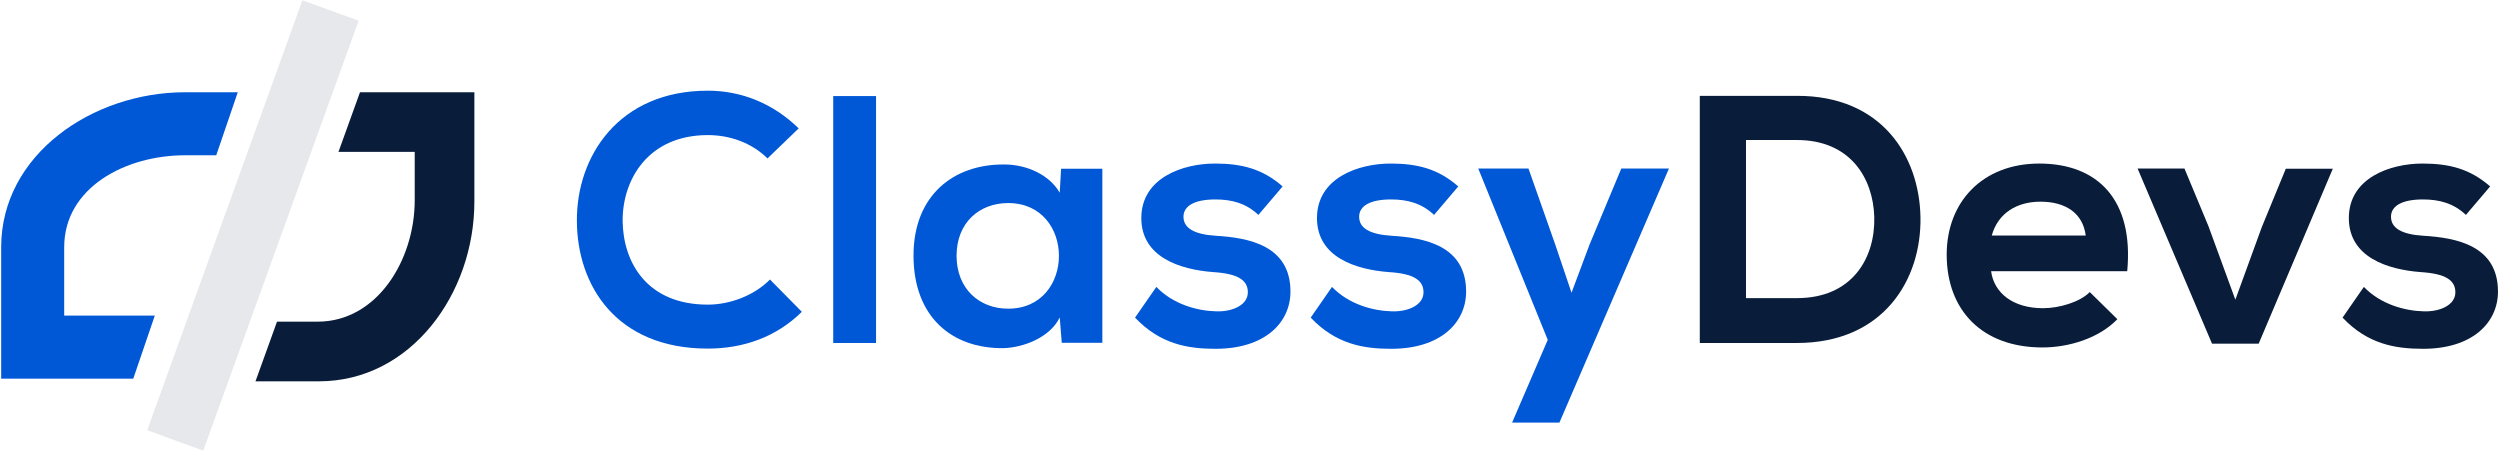 <svg width="631" height="114" viewBox="0 0 631 114" fill="none" xmlns="http://www.w3.org/2000/svg">
<path d="M202.381 78.701C195.985 85.041 187.664 87.985 178.664 87.985C155.512 87.985 145.663 72.022 145.606 55.776C145.493 39.474 156.135 22.889 178.664 22.889C187.154 22.889 195.136 26.115 201.589 32.398L193.721 39.983C189.645 35.965 184.098 34.096 178.664 34.096C163.607 34.096 157.097 45.304 157.154 55.776C157.267 66.135 163.211 76.89 178.664 76.89C184.098 76.89 190.268 74.682 194.343 70.55L202.381 78.701Z" fill="#0058D6"/>
<path d="M221.116 24.246V86.568H210.305V24.246H221.116Z" fill="#0058D6"/>
<path d="M267.816 42.59H278.232V86.516H267.986L267.477 80.12C264.986 85.271 258.137 87.761 253.212 87.874C240.193 87.988 230.57 79.95 230.57 64.496C230.57 49.326 240.646 41.402 253.495 41.515C259.382 41.515 264.986 44.288 267.477 48.647L267.816 42.59ZM241.438 64.553C241.438 72.931 247.212 77.912 254.458 77.912C271.552 77.912 271.552 51.251 254.458 51.251C247.212 51.251 241.438 56.176 241.438 64.553Z" fill="#0058D6"/>
<path d="M317.617 54.244C314.504 51.3 310.938 50.338 306.749 50.338C301.598 50.338 298.711 51.923 298.711 54.697C298.711 57.527 301.315 59.169 306.919 59.508C315.183 60.018 325.712 61.942 325.712 73.603C325.712 81.358 319.372 88.037 306.806 88.037C299.843 88.037 292.881 86.905 286.484 80.169L291.862 72.414C296.051 76.773 302.107 78.471 307.032 78.584C311.108 78.697 314.957 76.999 314.957 73.773C314.957 70.716 312.466 69.074 306.24 68.678C297.975 68.055 288.069 64.999 288.069 55.036C288.069 44.847 298.598 41.281 306.636 41.281C313.485 41.281 318.693 42.64 323.731 47.055L317.617 54.244Z" fill="#0058D6"/>
<path d="M361.953 54.244C358.84 51.3 355.274 50.338 351.085 50.338C345.934 50.338 343.047 51.923 343.047 54.697C343.047 57.527 345.651 59.169 351.255 59.508C359.519 60.018 370.048 61.942 370.048 73.603C370.048 81.358 363.708 88.037 351.142 88.037C344.179 88.037 337.217 86.905 330.82 80.169L336.198 72.414C340.387 76.773 346.443 78.471 351.368 78.584C355.444 78.697 359.293 76.999 359.293 73.773C359.293 70.716 356.802 69.074 350.575 68.678C342.311 68.055 332.405 64.999 332.405 55.036C332.405 44.847 342.934 41.281 350.972 41.281C357.821 41.281 363.029 42.64 368.066 47.055L361.953 54.244Z" fill="#0058D6"/>
<path d="M421.22 42.588L393.597 106.665H381.653L390.653 85.778L373.105 42.531H385.785L392.464 61.494L396.653 73.891L401.182 61.777L409.22 42.531H421.22V42.588Z" fill="#0058D6"/>
<path d="M484.727 54.813C485.01 70.606 475.387 86.568 453.537 86.568C445.896 86.568 436.669 86.568 429.027 86.568V24.19C436.669 24.19 445.896 24.19 453.537 24.19C474.934 24.133 484.444 39.36 484.727 54.813ZM440.688 75.247H453.537C467.689 75.247 473.349 64.889 473.066 54.756C472.783 45.02 467.066 35.341 453.537 35.341H440.688V75.247Z" fill="#091C3A"/>
<path d="M502.552 68.452C503.287 73.886 507.986 77.791 515.684 77.791C519.703 77.791 524.967 76.263 527.458 73.716L534.42 80.565C529.779 85.377 522.194 87.697 515.514 87.697C500.344 87.697 491.344 78.358 491.344 64.263C491.344 50.904 500.457 41.281 514.722 41.281C529.439 41.281 538.609 50.395 536.911 68.452H502.552V68.452ZM526.439 59.452C525.703 53.734 521.288 50.904 515.005 50.904C509.118 50.904 504.306 53.734 502.721 59.452H526.439Z" fill="#091C3A"/>
<path d="M588.826 42.531L570.09 86.74H558.316L539.523 42.531H551.354L557.411 57.079L564.203 75.645L570.883 57.305L576.939 42.588H588.826V42.531Z" fill="#091C3A"/>
<path d="M622.395 54.244C619.281 51.3 615.715 50.338 611.526 50.338C606.375 50.338 603.488 51.923 603.488 54.697C603.488 57.527 606.092 59.169 611.696 59.508C619.96 60.018 630.489 61.942 630.489 73.603C630.489 81.358 624.149 88.037 611.583 88.037C604.621 88.037 597.658 86.905 591.262 80.169L596.639 72.414C600.828 76.773 606.885 78.471 611.809 78.584C615.885 78.697 619.734 76.999 619.734 73.773C619.734 70.716 617.243 69.074 611.017 68.678C602.753 68.055 592.847 64.999 592.847 55.036C592.847 44.847 603.375 41.281 611.413 41.281C618.262 41.281 623.47 42.64 628.508 47.055L622.395 54.244Z" fill="#091C3A"/>
<path d="M60.015 23.285L54.581 39.191H46.713C31.656 39.191 16.203 47.342 16.203 62.399V79.664H39.071L33.637 95.57H0.297V62.399C0.297 39.021 23.335 23.285 46.713 23.285H60.015Z" fill="#0058D6"/>
<path d="M119.731 23.225V50.904C119.731 74.113 103.712 96.245 80.504 96.245H64.484L69.918 81.188H80.164C95.221 81.188 104.674 65.565 104.674 50.565V38.338H85.428L90.862 23.281H119.731V23.225Z" fill="#091C3A"/>
<path opacity="0.1" d="M90.527 5.225L76.319 0.074L37.148 108.586L51.3 113.737L90.527 5.225Z" fill="#091C3A"/>
</svg>
